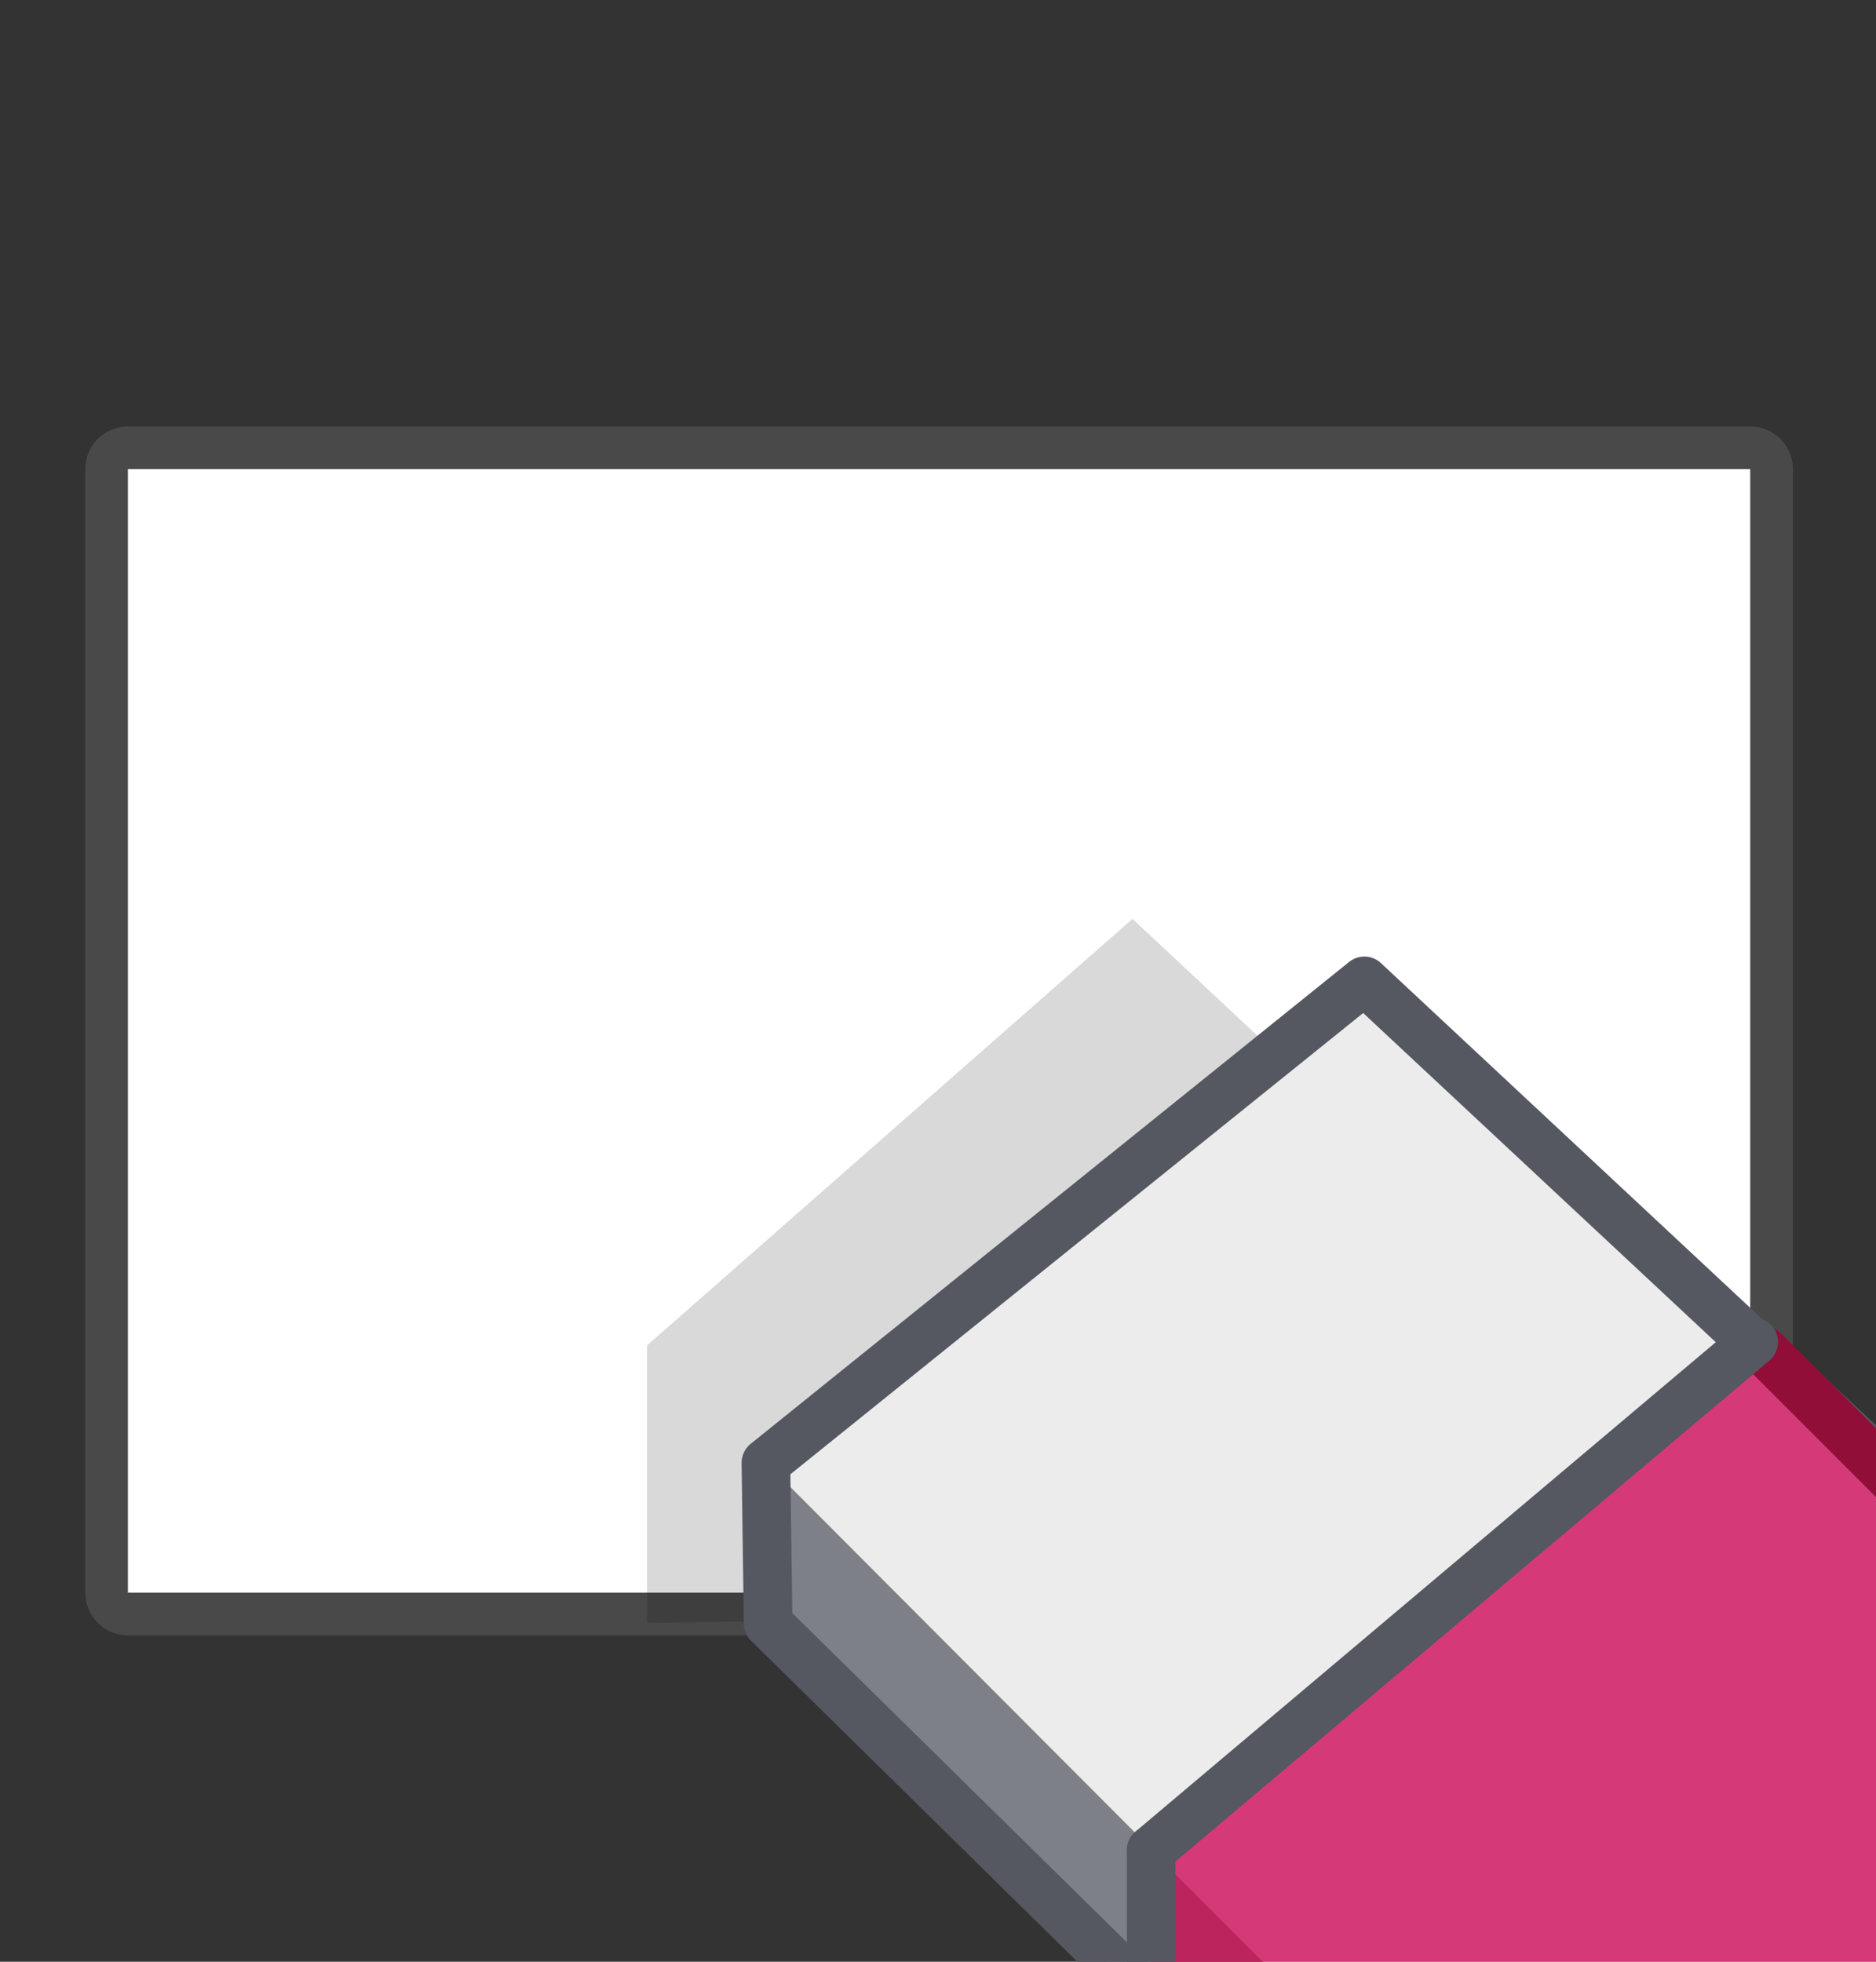 <svg xmlns="http://www.w3.org/2000/svg" xmlns:ns1="http://www.serif.com/" width="100%" height="100%" viewBox="0 0 22 23" version="1.1" xml:space="preserve" style="fill-rule:evenodd;clip-rule:evenodd;stroke-linecap:round;stroke-linejoin:round;stroke-miterlimit:1.5;"><rect x="0" y="0" width="22" height="23" fill="#333333" stroke="none"/><rect x="1.5" y="5.5" width="19.025" height="13.173" style="fill:none;stroke:#494949;stroke-width:1px;" /><rect x="1.5" y="5.5" width="19.025" height="13.173" style="fill:#fff;" /><g id="Layer-2" ns1:id="Layer 2"><path d="M7.588,19.027l-0,-3.253l5.693,-5.001l8.614,8.055l-14.307,0.199Z" style="fill-opacity:0.15;" /><path id="path1021" d="M13.5,21.692l0,1.808" style="fill:none;fill-rule:nonzero;stroke:#555761;stroke-width:0.57px;stroke-miterlimit:4;" /><path d="M19.503,27.723c0.662,0.662 1.737,0.662 2.399,0l4.259,-4.259c0.662,-0.662 0.662,-1.737 0,-2.399l-10.161,-9.565l-7.018,5.65l10.521,10.573Z" style="fill:#ececec;" /><path id="rect1060" d="M21.916,27.709c-0.664,0.664 -1.734,0.664 -2.398,-0l-10.533,-10.559l-0.019,1.93l9.704,9.477c0.664,0.664 1.734,0.664 2.398,-0l0.848,-0.848Z" style="fill:#7e8087;fill-rule:nonzero;" /><path d="M17.47,27.357c0.662,0.662 1.737,0.662 2.398,0l5.094,-5.093c0.661,-0.662 0.662,-1.737 -0,-2.399l-8.962,-8.365l-7.018,5.65l0.026,1.884l8.462,8.323Z" style="fill:none;stroke:#555761;stroke-width:0.57px;stroke-miterlimit:4;" /><path id="path10211" ns1:id="path1021" d="M27.309,24.611c0.664,-0.664 0.664,-1.734 -0,-2.398l-6.6,-6.6l-7.209,6.079l0,1.808l6.317,6.204c0.665,0.665 1.734,0.665 2.399,0l5.093,-5.093Z" style="fill:#d63978;fill-rule:nonzero;" /><path id="path1034" d="M19.817,29.704c0.665,0.665 1.513,-0.183 0.848,-0.848l-7.164,-7.164l0.001,1.861l6.315,6.151Z" style="fill:#bc245d;fill-rule:nonzero;" /><path id="path10212" ns1:id="path1021" d="M13.5,23.603l6.317,6.101c0.665,0.665 1.734,0.665 2.399,0l5.093,-5.093c0.664,-0.664 0.652,-1.5 -0.012,-2.165l-6.6,-6.6" style="fill:none;fill-rule:nonzero;stroke:#910e38;stroke-width:0.57px;stroke-miterlimit:4;" /><path id="path10213" ns1:id="path1021" d="M13.5,21.692l0,1.808" style="fill:none;fill-rule:nonzero;stroke:#555761;stroke-width:0.57px;stroke-miterlimit:4;" /><path id="path10214" ns1:id="path1021" d="M20.566,15.734l-7.066,5.958" style="fill:none;fill-rule:nonzero;stroke:#555761;stroke-width:0.57px;stroke-miterlimit:4;" /></g></svg>